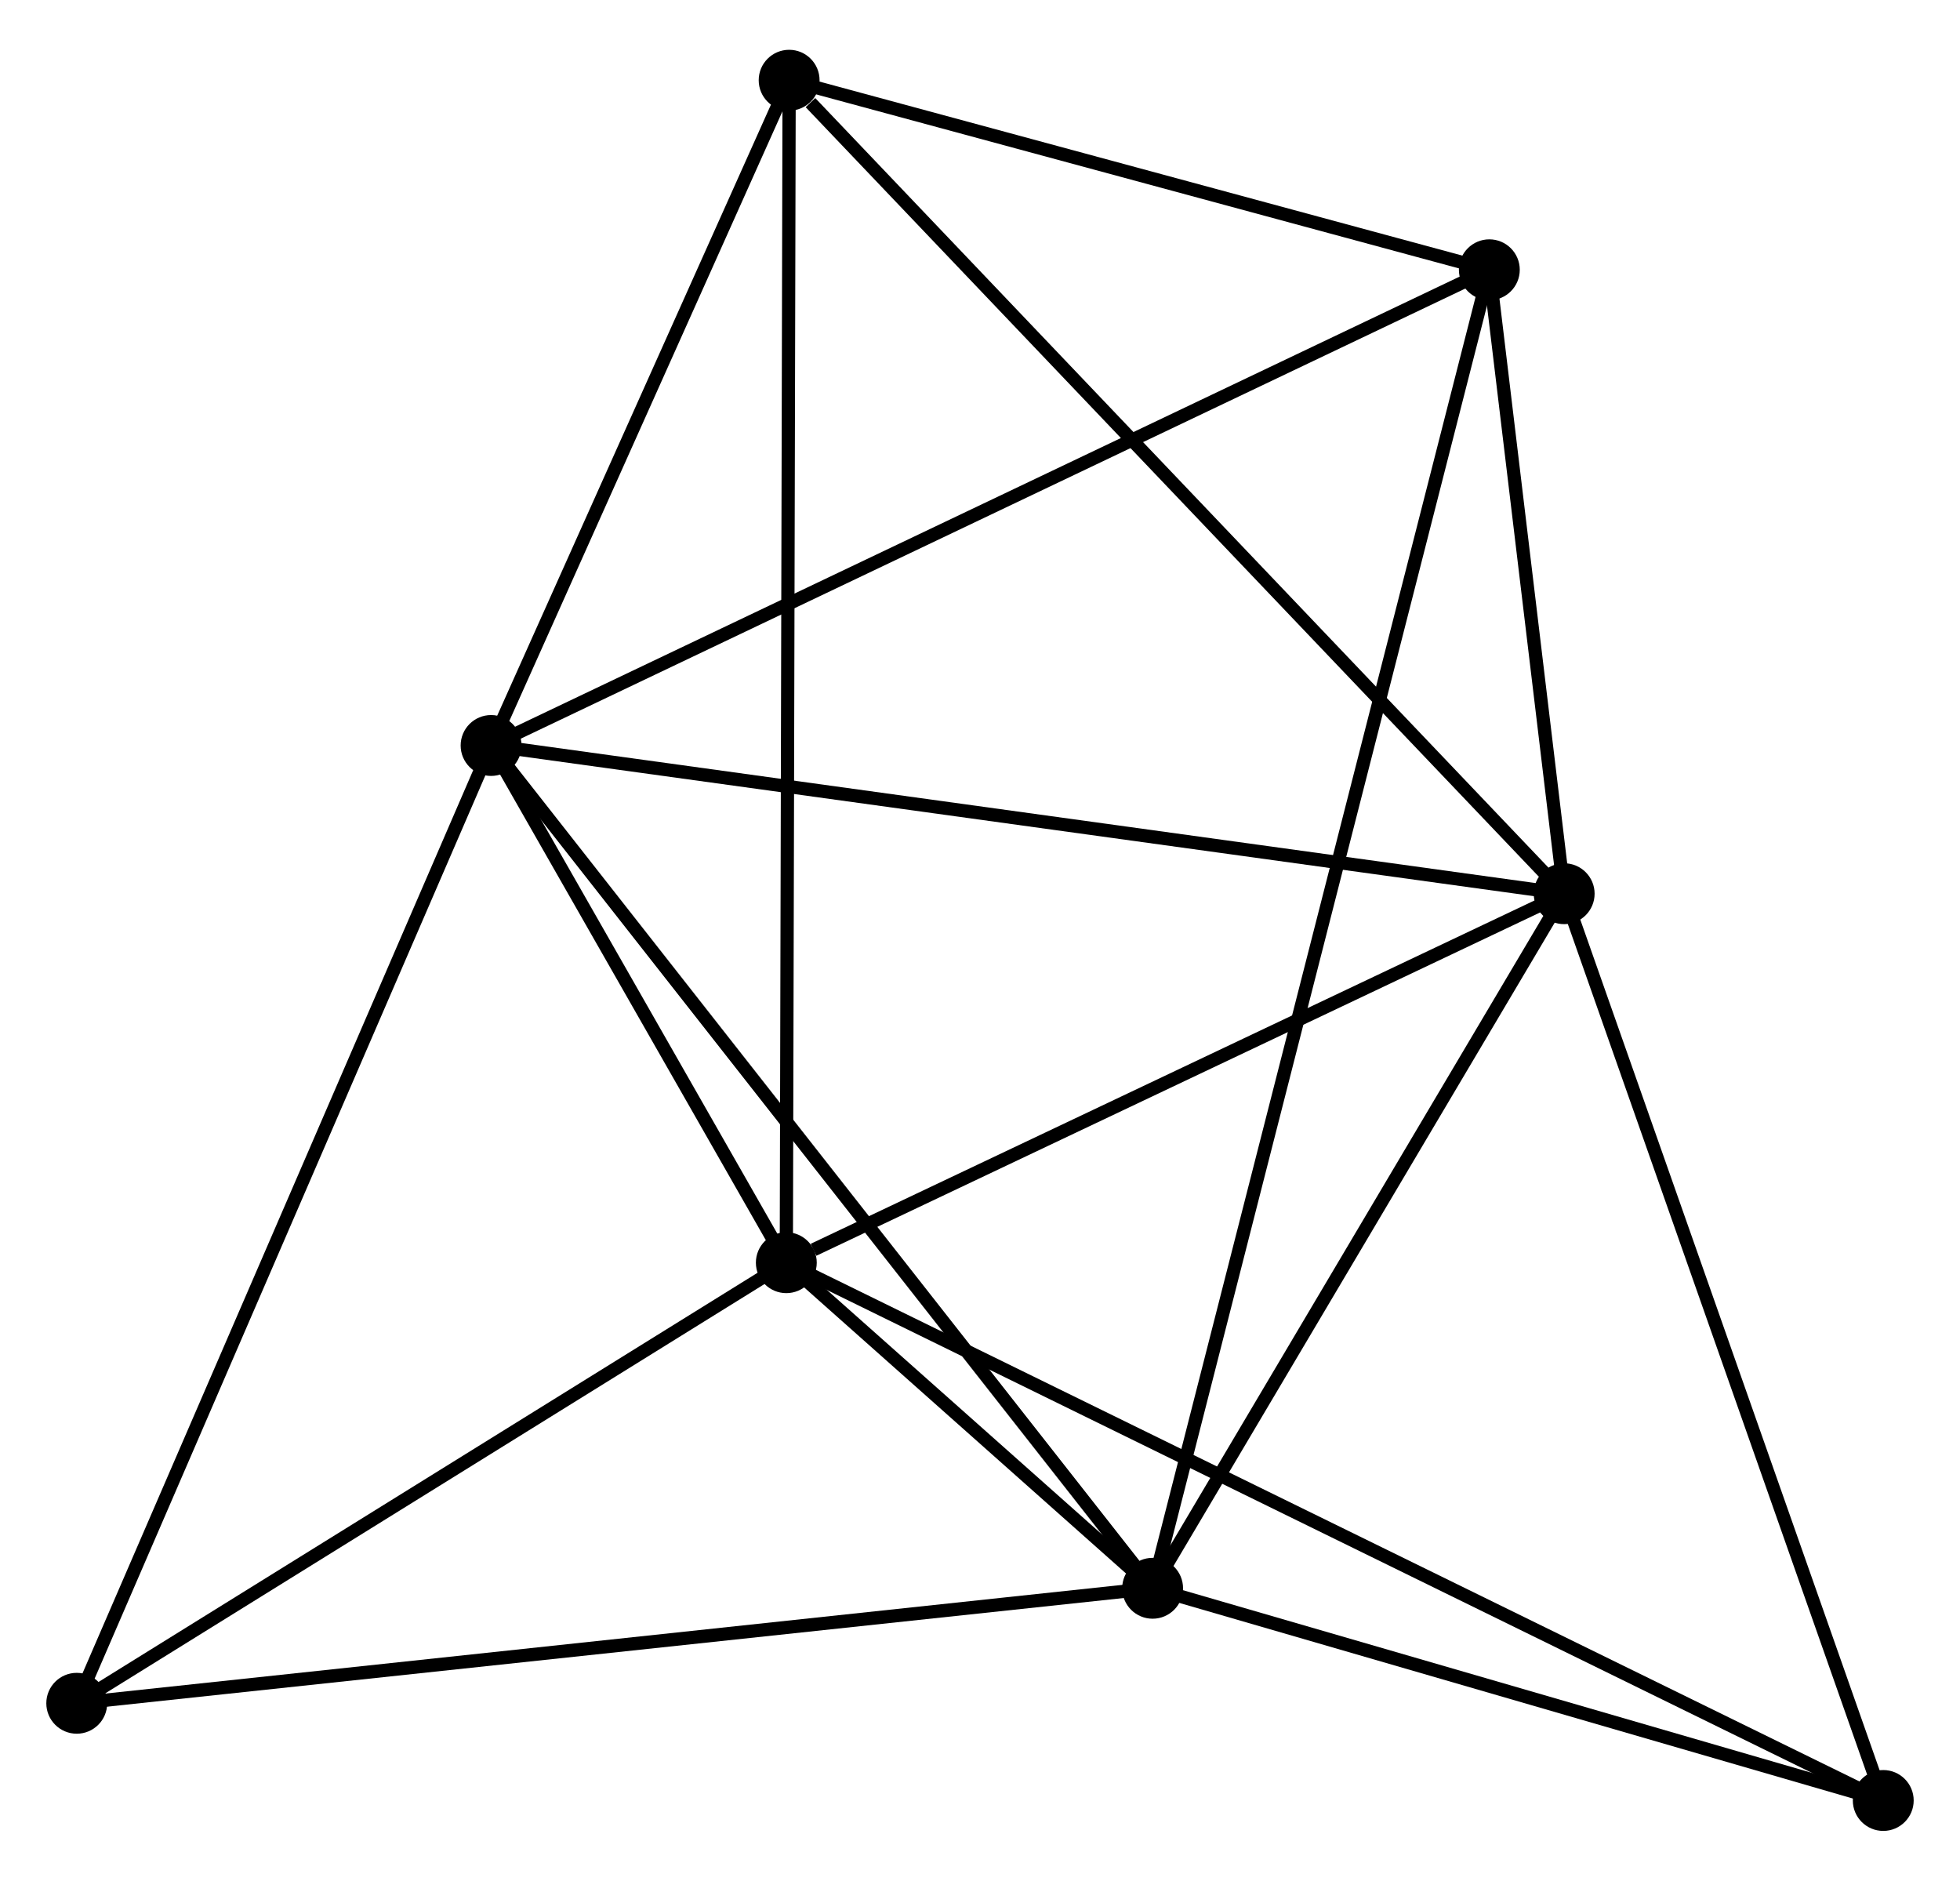 <?xml version="1.0" encoding="UTF-8" standalone="no"?>
<!DOCTYPE svg PUBLIC "-//W3C//DTD SVG 1.1//EN"
 "http://www.w3.org/Graphics/SVG/1.1/DTD/svg11.dtd">
<!-- Generated by graphviz version 2.36.0 (20140111.2315)
 -->
<!-- Title: %3 Pages: 1 -->
<svg width="148pt" height="142pt"
 viewBox="0.00 0.00 148.12 141.59" xmlns="http://www.w3.org/2000/svg" xmlns:xlink="http://www.w3.org/1999/xlink">
<g id="graph0" class="graph" transform="scale(1 1) rotate(0) translate(4 137.589)">
<title>%3</title>
<!-- 0 -->
<g id="node1" class="node"><title>0</title>
<ellipse fill="black" stroke="black" cx="33.112" cy="-81.519" rx="1.8" ry="1.8"/>
</g>
<!-- 1 -->
<g id="node2" class="node"><title>1</title>
<ellipse fill="black" stroke="black" cx="114.207" cy="-70.319" rx="1.8" ry="1.8"/>
</g>
<!-- 0&#45;&#45;1 -->
<g id="edge1" class="edge"><title>0&#45;&#45;1</title>
<path fill="none" stroke="black" d="M35.117,-81.243C46.336,-79.693 101.236,-72.111 112.272,-70.587"/>
</g>
<!-- 2 -->
<g id="node3" class="node"><title>2</title>
<ellipse fill="black" stroke="black" cx="83.105" cy="-17.835" rx="1.8" ry="1.8"/>
</g>
<!-- 0&#45;&#45;2 -->
<g id="edge2" class="edge"><title>0&#45;&#45;2</title>
<path fill="none" stroke="black" d="M34.348,-79.945C41.204,-71.211 74.522,-28.768 81.728,-19.588"/>
</g>
<!-- 3 -->
<g id="node4" class="node"><title>3</title>
<ellipse fill="black" stroke="black" cx="55.423" cy="-42.437" rx="1.8" ry="1.8"/>
</g>
<!-- 0&#45;&#45;3 -->
<g id="edge3" class="edge"><title>0&#45;&#45;3</title>
<path fill="none" stroke="black" d="M34.071,-79.84C37.741,-73.411 50.872,-50.409 54.492,-44.066"/>
</g>
<!-- 4 -->
<g id="node5" class="node"><title>4</title>
<ellipse fill="black" stroke="black" cx="108.551" cy="-117.466" rx="1.8" ry="1.8"/>
</g>
<!-- 0&#45;&#45;4 -->
<g id="edge4" class="edge"><title>0&#45;&#45;4</title>
<path fill="none" stroke="black" d="M34.977,-82.408C45.414,-87.381 96.486,-111.717 106.752,-116.609"/>
</g>
<!-- 5 -->
<g id="node6" class="node"><title>5</title>
<ellipse fill="black" stroke="black" cx="55.636" cy="-131.789" rx="1.8" ry="1.8"/>
</g>
<!-- 0&#45;&#45;5 -->
<g id="edge5" class="edge"><title>0&#45;&#45;5</title>
<path fill="none" stroke="black" d="M33.862,-83.192C37.281,-90.824 51.388,-122.307 54.861,-130.059"/>
</g>
<!-- 6 -->
<g id="node7" class="node"><title>6</title>
<ellipse fill="black" stroke="black" cx="1.8" cy="-9.145" rx="1.8" ry="1.8"/>
</g>
<!-- 0&#45;&#45;6 -->
<g id="edge6" class="edge"><title>0&#45;&#45;6</title>
<path fill="none" stroke="black" d="M32.338,-79.731C28.006,-69.717 6.808,-20.721 2.547,-10.871"/>
</g>
<!-- 1&#45;&#45;2 -->
<g id="edge7" class="edge"><title>1&#45;&#45;2</title>
<path fill="none" stroke="black" d="M113.172,-68.573C108.45,-60.605 88.971,-27.735 84.175,-19.642"/>
</g>
<!-- 1&#45;&#45;3 -->
<g id="edge8" class="edge"><title>1&#45;&#45;3</title>
<path fill="none" stroke="black" d="M112.511,-69.515C104.077,-65.515 66.694,-47.783 57.48,-43.413"/>
</g>
<!-- 1&#45;&#45;4 -->
<g id="edge9" class="edge"><title>1&#45;&#45;4</title>
<path fill="none" stroke="black" d="M113.964,-72.345C113.033,-80.1 109.705,-107.849 108.787,-115.501"/>
</g>
<!-- 1&#45;&#45;5 -->
<g id="edge10" class="edge"><title>1&#45;&#45;5</title>
<path fill="none" stroke="black" d="M112.759,-71.839C104.726,-80.269 65.691,-121.236 57.248,-130.097"/>
</g>
<!-- 7 -->
<g id="node8" class="node"><title>7</title>
<ellipse fill="black" stroke="black" cx="138.32" cy="-1.8" rx="1.8" ry="1.8"/>
</g>
<!-- 1&#45;&#45;7 -->
<g id="edge11" class="edge"><title>1&#45;&#45;7</title>
<path fill="none" stroke="black" d="M114.902,-68.343C118.423,-58.337 134.247,-13.371 137.667,-3.655"/>
</g>
<!-- 2&#45;&#45;3 -->
<g id="edge12" class="edge"><title>2&#45;&#45;3</title>
<path fill="none" stroke="black" d="M81.616,-19.158C76.765,-23.47 61.453,-37.078 56.786,-41.225"/>
</g>
<!-- 2&#45;&#45;4 -->
<g id="edge13" class="edge"><title>2&#45;&#45;4</title>
<path fill="none" stroke="black" d="M83.636,-19.916C86.976,-32.994 105.027,-103.668 108.105,-115.719"/>
</g>
<!-- 2&#45;&#45;6 -->
<g id="edge14" class="edge"><title>2&#45;&#45;6</title>
<path fill="none" stroke="black" d="M81.095,-17.62C69.846,-16.418 14.804,-10.535 3.74,-9.352"/>
</g>
<!-- 2&#45;&#45;7 -->
<g id="edge15" class="edge"><title>2&#45;&#45;7</title>
<path fill="none" stroke="black" d="M84.942,-17.302C93.325,-14.867 127.905,-4.825 136.419,-2.352"/>
</g>
<!-- 3&#45;&#45;5 -->
<g id="edge16" class="edge"><title>3&#45;&#45;5</title>
<path fill="none" stroke="black" d="M55.427,-44.303C55.455,-55.931 55.604,-118.335 55.632,-129.933"/>
</g>
<!-- 3&#45;&#45;6 -->
<g id="edge17" class="edge"><title>3&#45;&#45;6</title>
<path fill="none" stroke="black" d="M53.639,-41.329C45.497,-36.274 11.914,-15.425 3.646,-10.291"/>
</g>
<!-- 3&#45;&#45;7 -->
<g id="edge18" class="edge"><title>3&#45;&#45;7</title>
<path fill="none" stroke="black" d="M57.154,-41.588C67.942,-36.299 125.837,-7.919 136.598,-2.644"/>
</g>
<!-- 4&#45;&#45;5 -->
<g id="edge19" class="edge"><title>4&#45;&#45;5</title>
<path fill="none" stroke="black" d="M106.791,-117.943C98.757,-120.117 65.617,-129.088 57.458,-131.296"/>
</g>
</g>
</svg>
